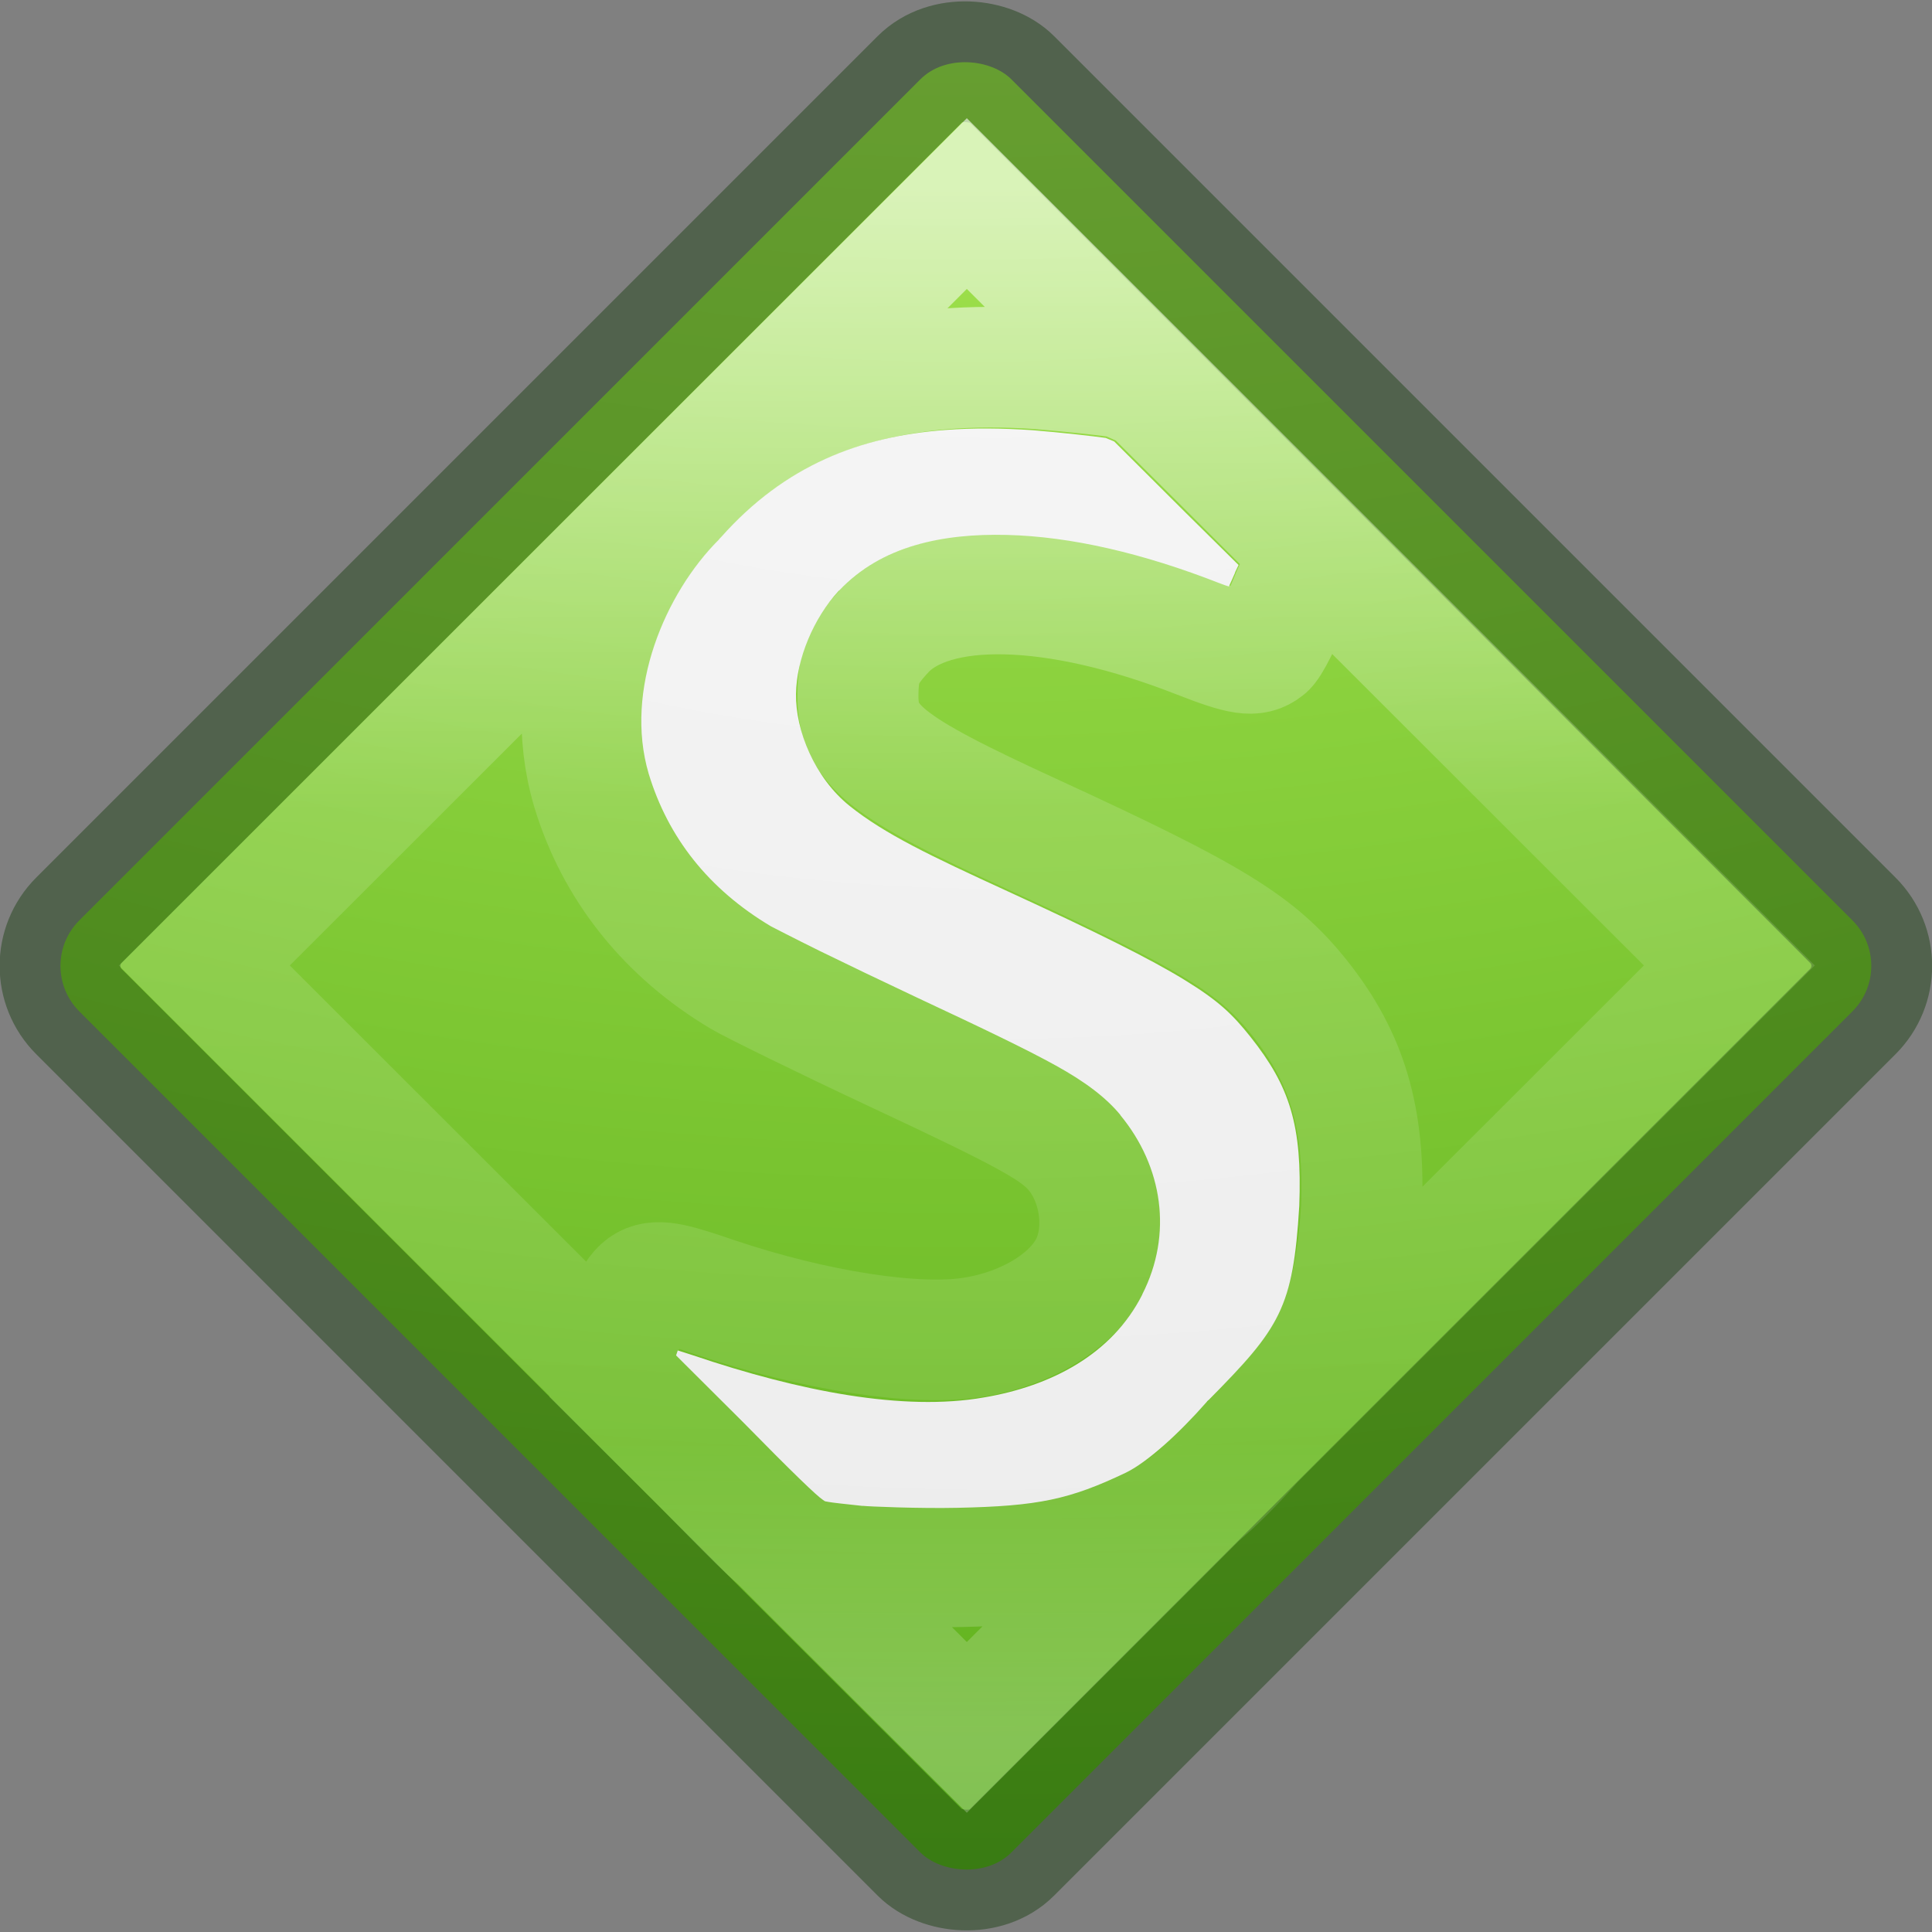 <?xml version="1.0" encoding="UTF-8" standalone="no"?>
<svg
   xmlns:osb="http://www.openswatchbook.org/uri/2009/osb"
   xmlns:dc="http://purl.org/dc/elements/1.1/"
   xmlns:cc="http://creativecommons.org/ns#"
   xmlns:rdf="http://www.w3.org/1999/02/22-rdf-syntax-ns#"
   xmlns:svg="http://www.w3.org/2000/svg"
   xmlns="http://www.w3.org/2000/svg"
   xmlns:xlink="http://www.w3.org/1999/xlink"
   xmlns:sodipodi="http://sodipodi.sourceforge.net/DTD/sodipodi-0.dtd"
   xmlns:inkscape="http://www.inkscape.org/namespaces/inkscape"
   version="1.1"
   width="16"
   height="16"
   id="svg4405"
   inkscape:version="0.91 r13725"
   sodipodi:docname="soapui_16.svg">
  <rect width="100%" height="100%" fill="#808080" stroke="none"/>
  <sodipodi:namedview
     pagecolor="#ffffff"
     bordercolor="#666666"
     borderopacity="1"
     objecttolerance="10"
     gridtolerance="10"
     guidetolerance="10"
     inkscape:pageopacity="0"
     inkscape:pageshadow="2"
     inkscape:window-width="1366"
     inkscape:window-height="705"
     id="namedview42"
     showgrid="false"
     inkscape:zoom="18.809041"
     inkscape:cx="5.2092211"
     inkscape:cy="5.5050983"
     inkscape:window-x="0"
     inkscape:window-y="30"
     inkscape:window-maximized="1"
     inkscape:current-layer="svg4405"
     showguides="false" />
  <defs
     id="defs4407">
    <linearGradient
       id="linearGradient4375">
      <stop
         offset="0"
         style="stop-color:#ffffff;stop-opacity:1"
         id="stop4377" />
      <stop
         offset="0.809"
         style="stop-color:#ffffff;stop-opacity:0.157"
         id="stop4381" />
      <stop
         offset="1"
         style="stop-color:#ffffff;stop-opacity:0.392"
         id="stop4383" />
    </linearGradient>
    <linearGradient
       id="linearGradient4324">
      <stop
         offset="0"
         style="stop-color:#ffffff;stop-opacity:0.235"
         id="stop4328" />
      <stop
         offset="0.683"
         style="stop-color:#ffffff;stop-opacity:0.157"
         id="stop4330" />
      <stop
         offset="1"
         style="stop-color:#ffffff;stop-opacity:0.392"
         id="stop4332" />
    </linearGradient>
    <linearGradient
       id="linearGradient4187">
      <stop
         id="stop4189"
         style="stop-color:#ffffff;stop-opacity:1"
         offset="0" />
      <stop
         id="stop4191"
         style="stop-color:#ffffff;stop-opacity:0.235"
         offset="0.397" />
      <stop
         id="stop4193"
         style="stop-color:#ffffff;stop-opacity:0.157"
         offset="0.809" />
      <stop
         id="stop4195"
         style="stop-color:#ffffff;stop-opacity:0.392"
         offset="1" />
    </linearGradient>
    <radialGradient
       cx="4.993"
       cy="43.5"
       r="2.5"
       fx="4.993"
       fy="43.5"
       id="radialGradient3013-896"
       xlink:href="#linearGradient3688-166-749-2-324"
       gradientUnits="userSpaceOnUse"
       gradientTransform="matrix(2.004,0,0,1.4,27.988,-17.4)" />
    <linearGradient
       id="linearGradient3688-166-749-2-324">
      <stop
         id="stop3216"
         style="stop-color:#181818;stop-opacity:1"
         offset="0" />
      <stop
         id="stop3218"
         style="stop-color:#181818;stop-opacity:0"
         offset="1" />
    </linearGradient>
    <radialGradient
       cx="4.993"
       cy="43.5"
       r="2.5"
       fx="4.993"
       fy="43.5"
       id="radialGradient3015-826"
       xlink:href="#linearGradient3688-464-309-8-331"
       gradientUnits="userSpaceOnUse"
       gradientTransform="matrix(2.004,0,0,1.4,-20.012,-104.4)" />
    <linearGradient
       id="linearGradient3688-464-309-8-331">
      <stop
         id="stop3222"
         style="stop-color:#181818;stop-opacity:1"
         offset="0" />
      <stop
         id="stop3224"
         style="stop-color:#181818;stop-opacity:0"
         offset="1" />
    </linearGradient>
    <linearGradient
       id="linearGradient3702-501-757-6-946">
      <stop
         id="stop3228"
         style="stop-color:#181818;stop-opacity:0"
         offset="0" />
      <stop
         id="stop3230"
         style="stop-color:#181818;stop-opacity:1"
         offset="0.5" />
      <stop
         id="stop3232"
         style="stop-color:#181818;stop-opacity:0"
         offset="1" />
    </linearGradient>
    <linearGradient
       x1="25.058"
       y1="47.028"
       x2="25.058"
       y2="39.999"
       id="linearGradient4395"
       xlink:href="#linearGradient3702-501-757-6-946"
       gradientUnits="userSpaceOnUse" />
    <linearGradient
       x1="42.344"
       y1="5.322"
       x2="5.853"
       y2="41.891"
       id="linearGradient3153"
       xlink:href="#linearGradient4187"
       gradientUnits="userSpaceOnUse"
       gradientTransform="matrix(0.719,0,0,0.719,-17.251,16.691)" />
    <radialGradient
       cx="4.054"
       cy="7.202"
       r="12.672"
       fx="4.054"
       fy="7.202"
       id="radialGradient4144"
       xlink:href="#linearGradient4223"
       gradientUnits="userSpaceOnUse"
       gradientTransform="matrix(-0.006,2.459,-3.264,-0.008,31.558,-17.209)" />
    <linearGradient
       id="linearGradient4223">
      <stop
         offset="0"
         style="stop-color:#cdf87e;stop-opacity:1"
         id="stop4225" />
      <stop
         offset="0.262"
         style="stop-color:#a2e34f;stop-opacity:1"
         id="stop4227" />
      <stop
         offset="0.661"
         style="stop-color:#68b723;stop-opacity:1"
         id="stop4229" />
      <stop
         offset="1"
         style="stop-color:#1d7e0d;stop-opacity:1"
         id="stop4231" />
    </linearGradient>
    <linearGradient
       id="linearGradient4526"
       osb:paint="solid">
      <stop
         style="stop-color:#ffffff;stop-opacity:1;"
         offset="0"
         id="stop4528" />
    </linearGradient>
    <linearGradient
       id="linearGradient4546">
      <stop
         offset="0"
         style="stop-color:#ffffff;stop-opacity:1"
         id="stop4548" />
      <stop
         offset="0.433"
         style="stop-color:#f7f7f7;stop-opacity:1"
         id="stop4550" />
      <stop
         offset="1"
         style="stop-color:#dbe0e1;stop-opacity:1"
         id="stop4552" />
    </linearGradient>
    <linearGradient
       x1="42.344"
       y1="5.322"
       x2="5.853"
       y2="41.891"
       id="linearGradient3153-5"
       xlink:href="#linearGradient4187"
       gradientUnits="userSpaceOnUse"
       gradientTransform="matrix(0.719,0,0,0.719,-43.005,54.877)" />
    <linearGradient
       y2="43"
       x2="24"
       y1="5"
       x1="24"
       gradientTransform="translate(-49.22,-9.966)"
       gradientUnits="userSpaceOnUse"
       id="linearGradient3850"
       xlink:href="#linearGradient3924-1" />
    <linearGradient
       id="linearGradient3924-1">
      <stop
         offset="0"
         style="stop-color:#ffffff;stop-opacity:1"
         id="stop3926-3" />
      <stop
         offset="0.063"
         style="stop-color:#ffffff;stop-opacity:0.235"
         id="stop3928-91" />
      <stop
         offset="0.951"
         style="stop-color:#ffffff;stop-opacity:0.157"
         id="stop3930-6" />
      <stop
         offset="1"
         style="stop-color:#ffffff;stop-opacity:0.392"
         id="stop3932-6" />
    </linearGradient>
    <radialGradient
       r="27.5"
       fy="4.342"
       fx="32"
       cy="4.342"
       cx="32"
       gradientTransform="matrix(0,1.305,-1.305,0,12.541,-33.042)"
       gradientUnits="userSpaceOnUse"
       id="radialGradient3857"
       xlink:href="#linearGradient4632-92-3-0-8-1-6" />
    <linearGradient
       id="linearGradient4632-92-3-0-8-1-6">
      <stop
         offset="0"
         style="stop-color:#fafafa;stop-opacity:1"
         id="stop4634-68-8-0-2-9-1" />
      <stop
         offset="1"
         style="stop-color:#e1e1e1;stop-opacity:1"
         id="stop4636-8-21-7-1-4-9" />
    </linearGradient>
    <linearGradient
       inkscape:collect="always"
       xlink:href="#linearGradient4187"
       id="linearGradient4374"
       x1="32.804"
       y1="50.298"
       x2="32.778"
       y2="88.128"
       gradientUnits="userSpaceOnUse"
       gradientTransform="translate(3.254,-2.339)" />
    <linearGradient
       inkscape:collect="always"
       xlink:href="#linearGradient4187"
       id="linearGradient4435"
       gradientUnits="userSpaceOnUse"
       gradientTransform="translate(3.254,-2.339)"
       x1="32.804"
       y1="50.298"
       x2="32.778"
       y2="88.128" />
    <radialGradient
       r="27.5"
       fy="4.342"
       fx="32"
       cy="4.342"
       cx="32"
       gradientTransform="matrix(0,1.35,-1.35,0,29.988,-36.032)"
       gradientUnits="userSpaceOnUse"
       id="radialGradient3857-8"
       xlink:href="#linearGradient4632-92-3-0-8-1-6" />
    <linearGradient
       x1="24"
       y1="5"
       x2="24"
       y2="43"
       id="linearGradient5313"
       xlink:href="#linearGradient3924-1"
       gradientUnits="userSpaceOnUse"
       gradientTransform="matrix(0.719,0,0,0.719,-11.564,22.634)" />
    <radialGradient
       cx="4.054"
       cy="7.202"
       r="12.672"
       fx="4.054"
       fy="7.202"
       id="radialGradient4144-3"
       xlink:href="#linearGradient4223"
       gradientUnits="userSpaceOnUse"
       gradientTransform="matrix(-4.765,4.742,-6.294,-6.324,57.769,3.081)" />
    <radialGradient
       cx="4.054"
       cy="7.202"
       r="12.672"
       fx="4.054"
       fy="7.202"
       id="radialGradient4144-6"
       xlink:href="#linearGradient4223"
       gradientUnits="userSpaceOnUse"
       gradientTransform="matrix(-4.648,4.627,-6.141,-6.17,47.958,-5.378)" />
    <radialGradient
       cx="4.054"
       cy="7.202"
       r="12.672"
       fx="4.054"
       fy="7.202"
       id="radialGradient4144-0"
       xlink:href="#linearGradient4223"
       gradientUnits="userSpaceOnUse"
       gradientTransform="matrix(-0.016,6.723,-8.922,-0.021,41.56,-45.069)" />
    <radialGradient
       gradientTransform="matrix(0.271,0,0,0.088,4.145,61.186)"
       gradientUnits="userSpaceOnUse"
       xlink:href="#linearGradient3820-7-2-1"
       id="radialGradient3018"
       fy="186.171"
       fx="99.157"
       r="62.769"
       cy="186.171"
       cx="99.157" />
    <linearGradient
       id="linearGradient3820-7-2-1">
      <stop
         offset="0"
         style="stop-color:#3d3d3d;stop-opacity:1"
         id="stop3822-2-6-3" />
      <stop
         offset="0.5"
         style="stop-color:#686868;stop-opacity:0.498"
         id="stop3864-8-7-7" />
      <stop
         offset="1"
         style="stop-color:#686868;stop-opacity:0"
         id="stop3824-1-2-5" />
    </linearGradient>
    <radialGradient
       gradientTransform="matrix(0.271,0,0,0.088,-2.855,25.187)"
       gradientUnits="userSpaceOnUse"
       xlink:href="#linearGradient3820-7-2-1"
       id="radialGradient3018-3"
       fy="186.171"
       fx="99.157"
       r="62.769"
       cy="186.171"
       cx="99.157" />
    <radialGradient
       gradientTransform="matrix(2.004,0,0,1.4,27.988,-17.4)"
       gradientUnits="userSpaceOnUse"
       xlink:href="#linearGradient3688-166-749-2-324"
       id="radialGradient2873-966-168-714"
       fy="43.5"
       fx="4.993"
       r="2.5"
       cy="43.5"
       cx="4.993" />
    <radialGradient
       gradientTransform="matrix(2.004,0,0,1.4,-20.012,-104.4)"
       gradientUnits="userSpaceOnUse"
       xlink:href="#linearGradient3688-166-749-2-324"
       id="radialGradient2875-742-326-419"
       fy="43.5"
       fx="4.993"
       r="2.5"
       cy="43.5"
       cx="4.993" />
    <radialGradient
       gradientTransform="matrix(1.396,0,0,0.464,-44.626,23.673)"
       gradientUnits="userSpaceOnUse"
       xlink:href="#linearGradient3966"
       id="radialGradient4284"
       fy="44.129"
       fx="23.668"
       r="6.1"
       cy="44.129"
       cx="23.668" />
    <linearGradient
       id="linearGradient3966">
      <stop
         offset="0"
         style="stop-color:#000000;stop-opacity:1"
         id="stop3968" />
      <stop
         offset="1"
         style="stop-color:#000000;stop-opacity:0"
         id="stop3970" />
    </linearGradient>
    <radialGradient
       gradientTransform="matrix(3.71,0,0,0.954,-99.393,0.928)"
       gradientUnits="userSpaceOnUse"
       xlink:href="#linearGradient3966"
       id="radialGradient4284-8"
       fy="44.129"
       fx="23.668"
       r="6.1"
       cy="44.129"
       cx="23.668" />
    <linearGradient
       inkscape:collect="always"
       xlink:href="#linearGradient4187"
       id="linearGradient4300-3"
       x1="13.787"
       y1="69.213"
       x2="51.795"
       y2="69.213"
       gradientUnits="userSpaceOnUse" />
    <linearGradient
       inkscape:collect="always"
       xlink:href="#linearGradient4187"
       id="linearGradient4200-5"
       x1="32.777"
       y1="50.245"
       x2="32.831"
       y2="88.182"
       gradientUnits="userSpaceOnUse"
       gradientTransform="translate(3.254,-2.339)" />
    <radialGradient
       cx="4.054"
       cy="7.202"
       r="12.672"
       fx="4.054"
       fy="7.202"
       id="radialGradient4144-9"
       xlink:href="#linearGradient4223"
       gradientUnits="userSpaceOnUse"
       gradientTransform="matrix(-0.016,7.05,-9.358,-0.022,34.387,-39.102)" />
    <radialGradient
       xlink:href="#linearGradient4632-92-3-0-8-1-6"
       id="radialGradient3857-4"
       gradientUnits="userSpaceOnUse"
       gradientTransform="matrix(0,0.473,-0.473,0,10.375,-12.67)"
       cx="32"
       cy="4.342"
       fx="32"
       fy="4.342"
       r="27.5" />
    <radialGradient
       cx="4.054"
       cy="7.202"
       r="12.672"
       fx="4.054"
       fy="7.202"
       id="radialGradient4144-36"
       xlink:href="#linearGradient4223"
       gradientUnits="userSpaceOnUse"
       gradientTransform="matrix(-1.743,1.735,-2.303,-2.314,34.488,10.146)" />
    <linearGradient
       inkscape:collect="always"
       xlink:href="#linearGradient4187"
       id="linearGradient4334"
       x1="32.777"
       y1="50.245"
       x2="32.831"
       y2="88.182"
       gradientUnits="userSpaceOnUse"
       gradientTransform="translate(3.254,-2.339)" />
    <radialGradient
       xlink:href="#linearGradient4632-92-3-0-8-1-6"
       id="radialGradient3015"
       gradientUnits="userSpaceOnUse"
       gradientTransform="matrix(0,2.358,-2.895,0,37.072,-17.845)"
       cx="6.73"
       cy="9.957"
       fx="6.2"
       fy="9.957"
       r="12.672" />
  </defs>
  <g
     id="g4278">
    <rect
       transform="matrix(0.707,-0.707,0.707,0.707,0,0)"
       style="color:#000000;display:inline;overflow:visible;visibility:visible;fill:url(#radialGradient4144-36);fill-opacity:1;fill-rule:nonzero;stroke:none;stroke-width:1;marker:none;enable-background:accumulate"
       id="rect5505-21-62"
       y="5.855"
       x="-5.459"
       ry="0.533"
       rx="0.533"
       height="10.918"
       width="10.918" />
    <rect
       transform="matrix(0.707,-0.707,0.707,0.707,0,0)"
       style="color:#000000;clip-rule:nonzero;display:inline;overflow:visible;visibility:visible;opacity:0.4;isolation:auto;mix-blend-mode:normal;color-interpolation:sRGB;color-interpolation-filters:linearRGB;solid-color:#000000;solid-opacity:1;fill:none;fill-opacity:1;fill-rule:nonzero;stroke:#0a3600;stroke-width:1;stroke-linecap:round;stroke-linejoin:miter;stroke-miterlimit:4;stroke-dasharray:none;stroke-dashoffset:0;stroke-opacity:1;marker:none;color-rendering:auto;image-rendering:auto;shape-rendering:auto;text-rendering:auto;enable-background:accumulate"
       id="rect5505-21-6-9"
       y="5.852"
       x="-5.462"
       ry="0.534"
       rx="0.534"
       height="10.924"
       width="10.924" />
  </g>
  <g
     transform="translate(-42.153,-21.399)"
     style="fill:#72ffff;fill-opacity:1;stroke:none;stroke-opacity:1"
     id="g4312-0-7">
    <g
       id="g4173-9-9"
       transform="translate(-20.854,-3.739)"
       style="fill:#72ffff;fill-opacity:1;stroke:none" />
  </g>
  <g
     transform="translate(-15.637,-13.761)"
     style="fill:#ffffff;fill-opacity:1;stroke:none;stroke-opacity:1"
     id="g4312-0-7-9-6">
    <g
       id="g4173-9-9-2-1"
       transform="translate(-20.854,-3.739)"
       style="fill:#ffffff;fill-opacity:1;stroke:none" />
  </g>
  <g
     id="g4290-6-6-1"
     style="opacity:0.6;fill:none;stroke:#ff0000;stroke-width:0.902;stroke-opacity:1"
     transform="matrix(1.109,0,0,1.109,6.614,-34.379)">
    <g
       id="g4312-2-1-9"
       style="stroke:#ff0000;stroke-width:0.902;stroke-opacity:1"
       transform="translate(9.458,28.271)">
      <g
         style="stroke:#ff0000;stroke-width:0.902;stroke-opacity:1"
         id="g4173-9-2-4">
        <g
           id="g4177-1-9-7"
           style="fill:none;stroke:#ff0000;stroke-width:0.902;stroke-opacity:1"
           transform="translate(-14.542,5.39)" />
      </g>
    </g>
  </g>
  <g
     id="g4290-6"
     style="opacity:0.6;fill:none;stroke:url(#linearGradient4300-3);stroke-width:2.964;stroke-opacity:1"
     transform="matrix(0.338,0,0,0.337,-2.458,-25.877)">
    <g
       id="g4312-2"
       style="stroke:#009200;stroke-width:2.964;stroke-opacity:1"
       transform="translate(9.458,28.271)">
      <g
         style="stroke-width:2.964"
         id="g4173-9">
        <g
           id="g4177-1"
           style="fill:none;stroke:#000000;stroke-width:2.964;stroke-opacity:1"
           transform="translate(-14.542,5.39)">
          <path
             id="path4316-2"
             style="opacity:1;fill:none;fill-opacity:1;stroke:url(#linearGradient4200-5);stroke-width:2.964;stroke-miterlimit:4;stroke-dasharray:none;stroke-opacity:1"
             d="m 33.356,81.574 c -1.644,-0.183 -1.359,0.012 -3.825,-2.506 l -2.172,-2.165 0.054,-0.558 c 0.622,-1.947 0.643,-1.958 2.445,-1.345 2.445,0.828 4.995,1.227 6.396,0.979 1.286,-0.215 2.392,-0.904 2.814,-1.743 0.421,-0.828 0.263,-2.044 -0.358,-2.797 -0.443,-0.538 -1.138,-0.925 -4.489,-2.496 -1.739,-0.818 -3.393,-1.635 -3.688,-1.808 -1.823,-1.087 -3.087,-2.679 -3.667,-4.605 -0.804,-2.728 0.44,-5.568 2.09,-7.219 2.448,-2.76 5.649,-3.335 8.848,-3.121 0.78,0.065 1.718,0.161 2.086,0.226 l 0.658,0.293 1.944,1.938 2.024,2.025 -0.496,1.07 c -0.263,0.656 -0.558,1.248 -0.664,1.313 -0.274,0.215 -0.569,0.172 -1.612,-0.237 -3.52,-1.388 -6.512,-1.463 -7.713,-0.194 -0.527,0.57 -0.643,0.85 -0.653,1.549 -0.021,1.259 0.622,1.775 4.32,3.475 4.384,2.023 5.458,2.69 6.502,4.002 1.159,1.463 1.602,2.937 1.517,5.154 -0.164,2.739 -0.805,3.863 -2.643,5.726 -0.727,0.827 -1.557,1.657 -2.436,2.085 -1.528,0.732 -2.655,0.968 -4.742,1.011 -0.98,0.022 -2.129,0 -2.54,-0.054 z M 36.045,48.128 17.363,66.851 36.045,85.575 54.728,66.851 36.045,48.128 Z"
             inkscape:connector-curvature="0" />
        </g>
      </g>
    </g>
  </g>
  <g
     id="g4290-6-6"
     style="opacity:0.6;fill:#000000;stroke:none;stroke-width:0.902;stroke-opacity:1;fill-opacity:1"
     transform="matrix(1.109,0,0,1.109,-8.766,-5.689)">
    <g
       id="g4312-2-1"
       style="stroke:none;stroke-width:0.902;stroke-opacity:1;fill:#000000;fill-opacity:1"
       transform="translate(9.458,28.271)">
      <g
         style="stroke:none;stroke-width:0.902;stroke-opacity:1;fill:#000000;fill-opacity:1"
         id="g4173-9-2">
        <g
           id="g4177-1-9"
           style="fill:#000000;stroke:none;stroke-width:0.902;stroke-opacity:1;fill-opacity:1"
           transform="translate(-14.542,5.39)" />
      </g>
    </g>
  </g>
  <g
     id="g4290-6-3"
     style="opacity:0.6;fill:#ffff00;fill-opacity:1;stroke:none;stroke-width:2.964;stroke-opacity:1"
     transform="matrix(0.338,0,0,0.337,-21.748,-17.598)">
    <g
       id="g4312-2-6"
       style="fill:#ffff00;fill-opacity:1;stroke:none;stroke-width:2.964;stroke-opacity:1"
       transform="translate(9.458,28.271)">
      <g
         style="fill:#ffff00;fill-opacity:1;stroke:none;stroke-width:2.964"
         id="g4173-9-0">
        <g
           id="g4177-1-6"
           style="fill:#ffff00;fill-opacity:1;stroke:none;stroke-width:2.964;stroke-opacity:1"
           transform="translate(-14.542,5.39)" />
      </g>
    </g>
  </g>
  <path
     style="color:#000000;display:inline;overflow:visible;visibility:visible;fill:url(#radialGradient3015);fill-opacity:1;fill-rule:nonzero;stroke:none;stroke-width:1;marker:none;enable-background:accumulate"
     d="m 7.827,3.561 c -0.701,0.053 -1.326,0.291 -1.855,0.887 l -0.01,0.01 -0.01,0.012 c -0.443,0.443 -0.785,1.242 -0.58,1.937 0.16,0.528 0.495,0.956 1.012,1.264 -0.002,-0.001 0.185,0.096 0.406,0.205 0.223,0.109 0.508,0.246 0.799,0.383 0.568,0.266 0.912,0.431 1.156,0.566 0.244,0.135 0.414,0.264 0.533,0.408 l 0,0.002 c 0.351,0.425 0.436,0.985 0.182,1.484 l 0,0.002 c -0.251,0.496 -0.755,0.758 -1.312,0.852 -0.666,0.117 -1.527,-0.051 -2.406,-0.348 -0.066,-0.022 -0.082,-0.026 -0.129,-0.041 -0.005,0.013 -0.009,0.026 -0.014,0.041 l 0.549,0.547 0.002,0.002 c 0.419,0.427 0.616,0.616 0.666,0.648 0.025,0.016 0.005,0.008 0.043,0.016 0.038,0.007 0.134,0.017 0.281,0.033 l 0.004,0 0.006,0 c 0.037,0.005 0.466,0.023 0.781,0.016 0.669,-0.014 0.927,-0.069 1.393,-0.291 0.179,-0.087 0.437,-0.322 0.668,-0.584 l 0.008,-0.01 0.012,-0.01 c 0.589,-0.596 0.697,-0.759 0.748,-1.605 0.025,-0.667 -0.077,-0.988 -0.404,-1.4 -0.15,-0.188 -0.262,-0.297 -0.545,-0.471 -0.283,-0.174 -0.733,-0.398 -1.469,-0.736 -0.632,-0.29 -1.014,-0.472 -1.305,-0.705 -0.291,-0.233 -0.45,-0.629 -0.445,-0.928 0.004,-0.289 0.145,-0.628 0.354,-0.854 l 0.004,-0.002 0.002,-0.002 c 0.349,-0.368 0.852,-0.472 1.385,-0.459 0.533,0.013 1.131,0.152 1.768,0.402 0.046,0.018 0.037,0.013 0.072,0.025 0.017,-0.038 0.032,-0.068 0.049,-0.109 l 0.004,-0.012 0.027,-0.057 L 9.817,4.244 9.227,3.656 9.157,3.627 c -0.096,-0.014 -0.369,-0.045 -0.604,-0.064 -0.25,-0.017 -0.491,-0.02 -0.725,-0.002 l -0.002,0 z"
     id="rect5505-21-2"
     inkscape:connector-curvature="0" />
</svg>
